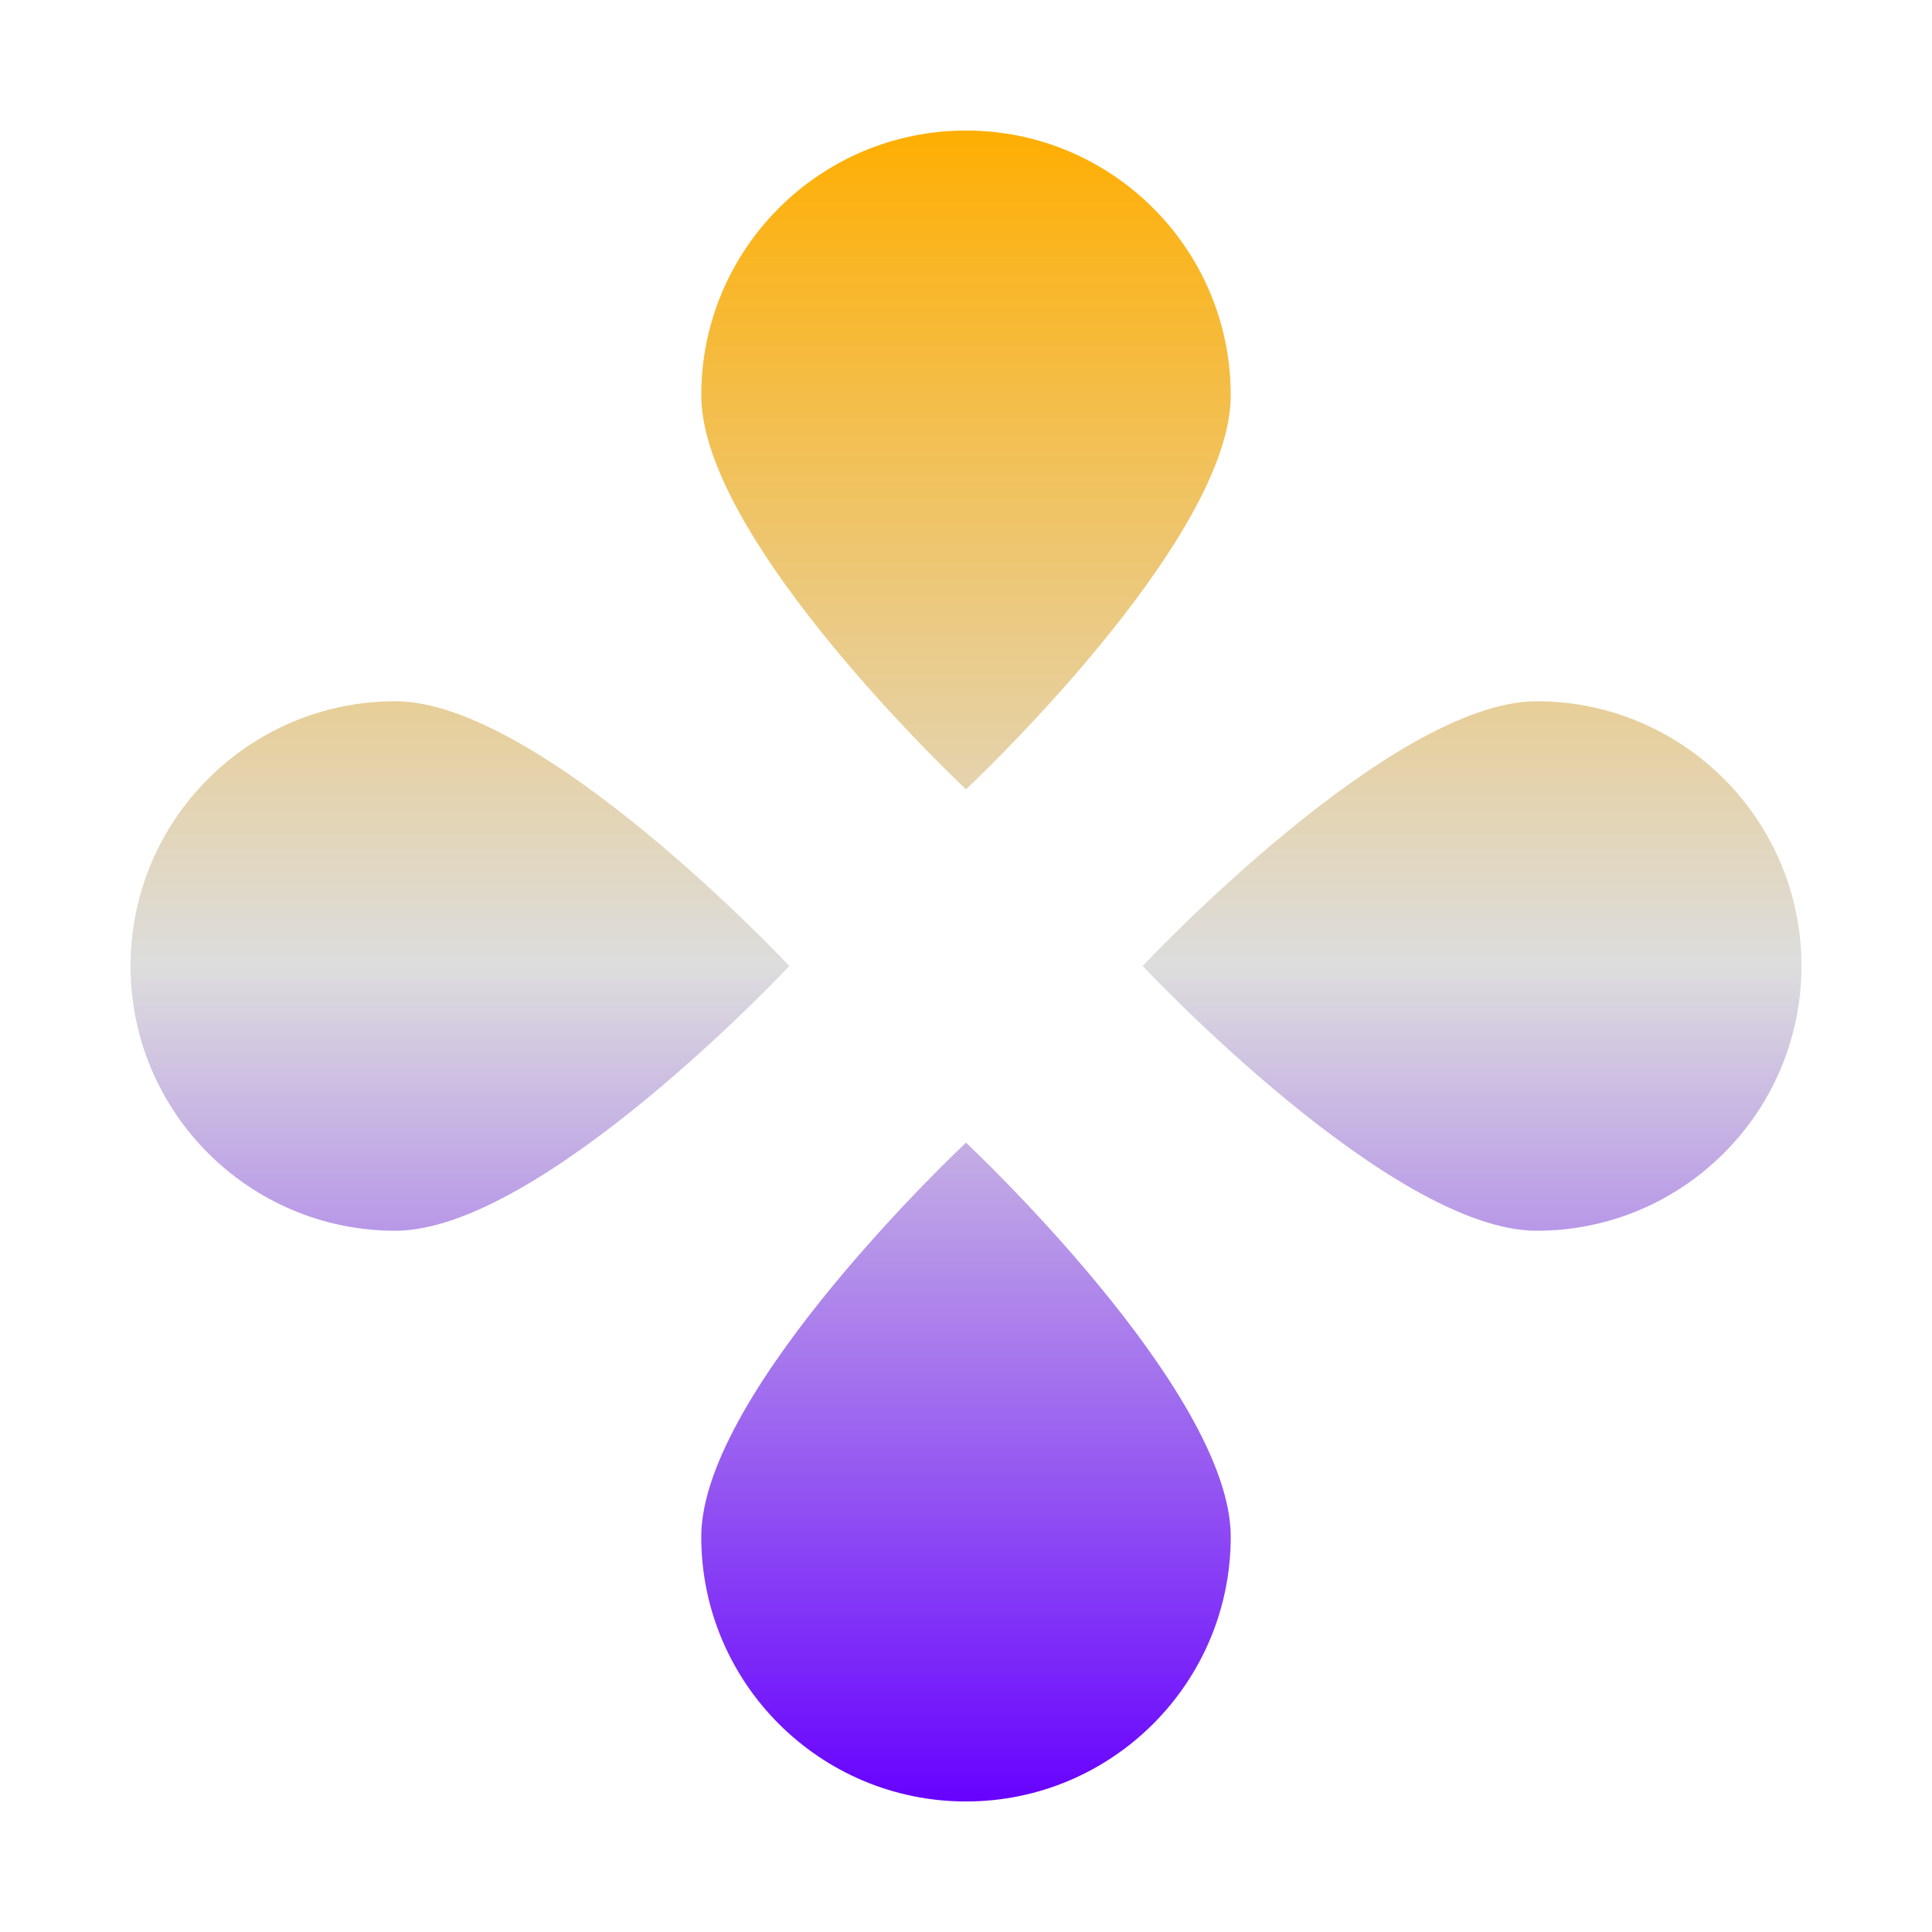 <svg xmlns="http://www.w3.org/2000/svg" xmlns:xlink="http://www.w3.org/1999/xlink" width="64px" height="64px" viewBox="0 0 64 64" version="1.1">
<defs>
<linearGradient id="linear0" gradientUnits="userSpaceOnUse" x1="0" y1="0" x2="0" y2="1" gradientTransform="matrix(55.351,0,0,55.351,4.324,4.324)">
<stop offset="0" style="stop-color:#ffae00;stop-opacity:1;"/>
<stop offset="0.5" style="stop-color:#dddddd;stop-opacity:1;"/>
<stop offset="1" style="stop-color:#6600ff;stop-opacity:1;"/>
</linearGradient>
</defs>
<g id="surface1">
<path style=" stroke:none;fill-rule:nonzero;fill:url(#linear0);" d="M 32 4.324 C 27.16 4.324 23.23 8.254 23.23 13.094 C 23.23 17.938 32 26.148 32 26.148 C 32 26.148 40.77 17.938 40.77 13.094 C 40.77 8.254 36.84 4.324 32 4.324 Z M 13.094 23.23 C 8.254 23.23 4.324 27.16 4.324 32 C 4.324 36.84 8.254 40.77 13.094 40.77 C 17.938 40.77 26.148 32 26.148 32 C 26.148 32 17.938 23.23 13.094 23.23 Z M 50.906 23.23 C 46.062 23.23 37.852 32 37.852 32 C 37.852 32 46.062 40.77 50.906 40.77 C 55.746 40.77 59.676 36.84 59.676 32 C 59.676 27.16 55.746 23.23 50.906 23.23 Z M 32 37.852 C 32 37.852 23.23 46.062 23.23 50.906 C 23.23 55.746 27.16 59.676 32 59.676 C 36.84 59.676 40.77 55.746 40.77 50.906 C 40.77 46.062 32 37.852 32 37.852 Z M 32 37.852 "/>
</g>
</svg>
